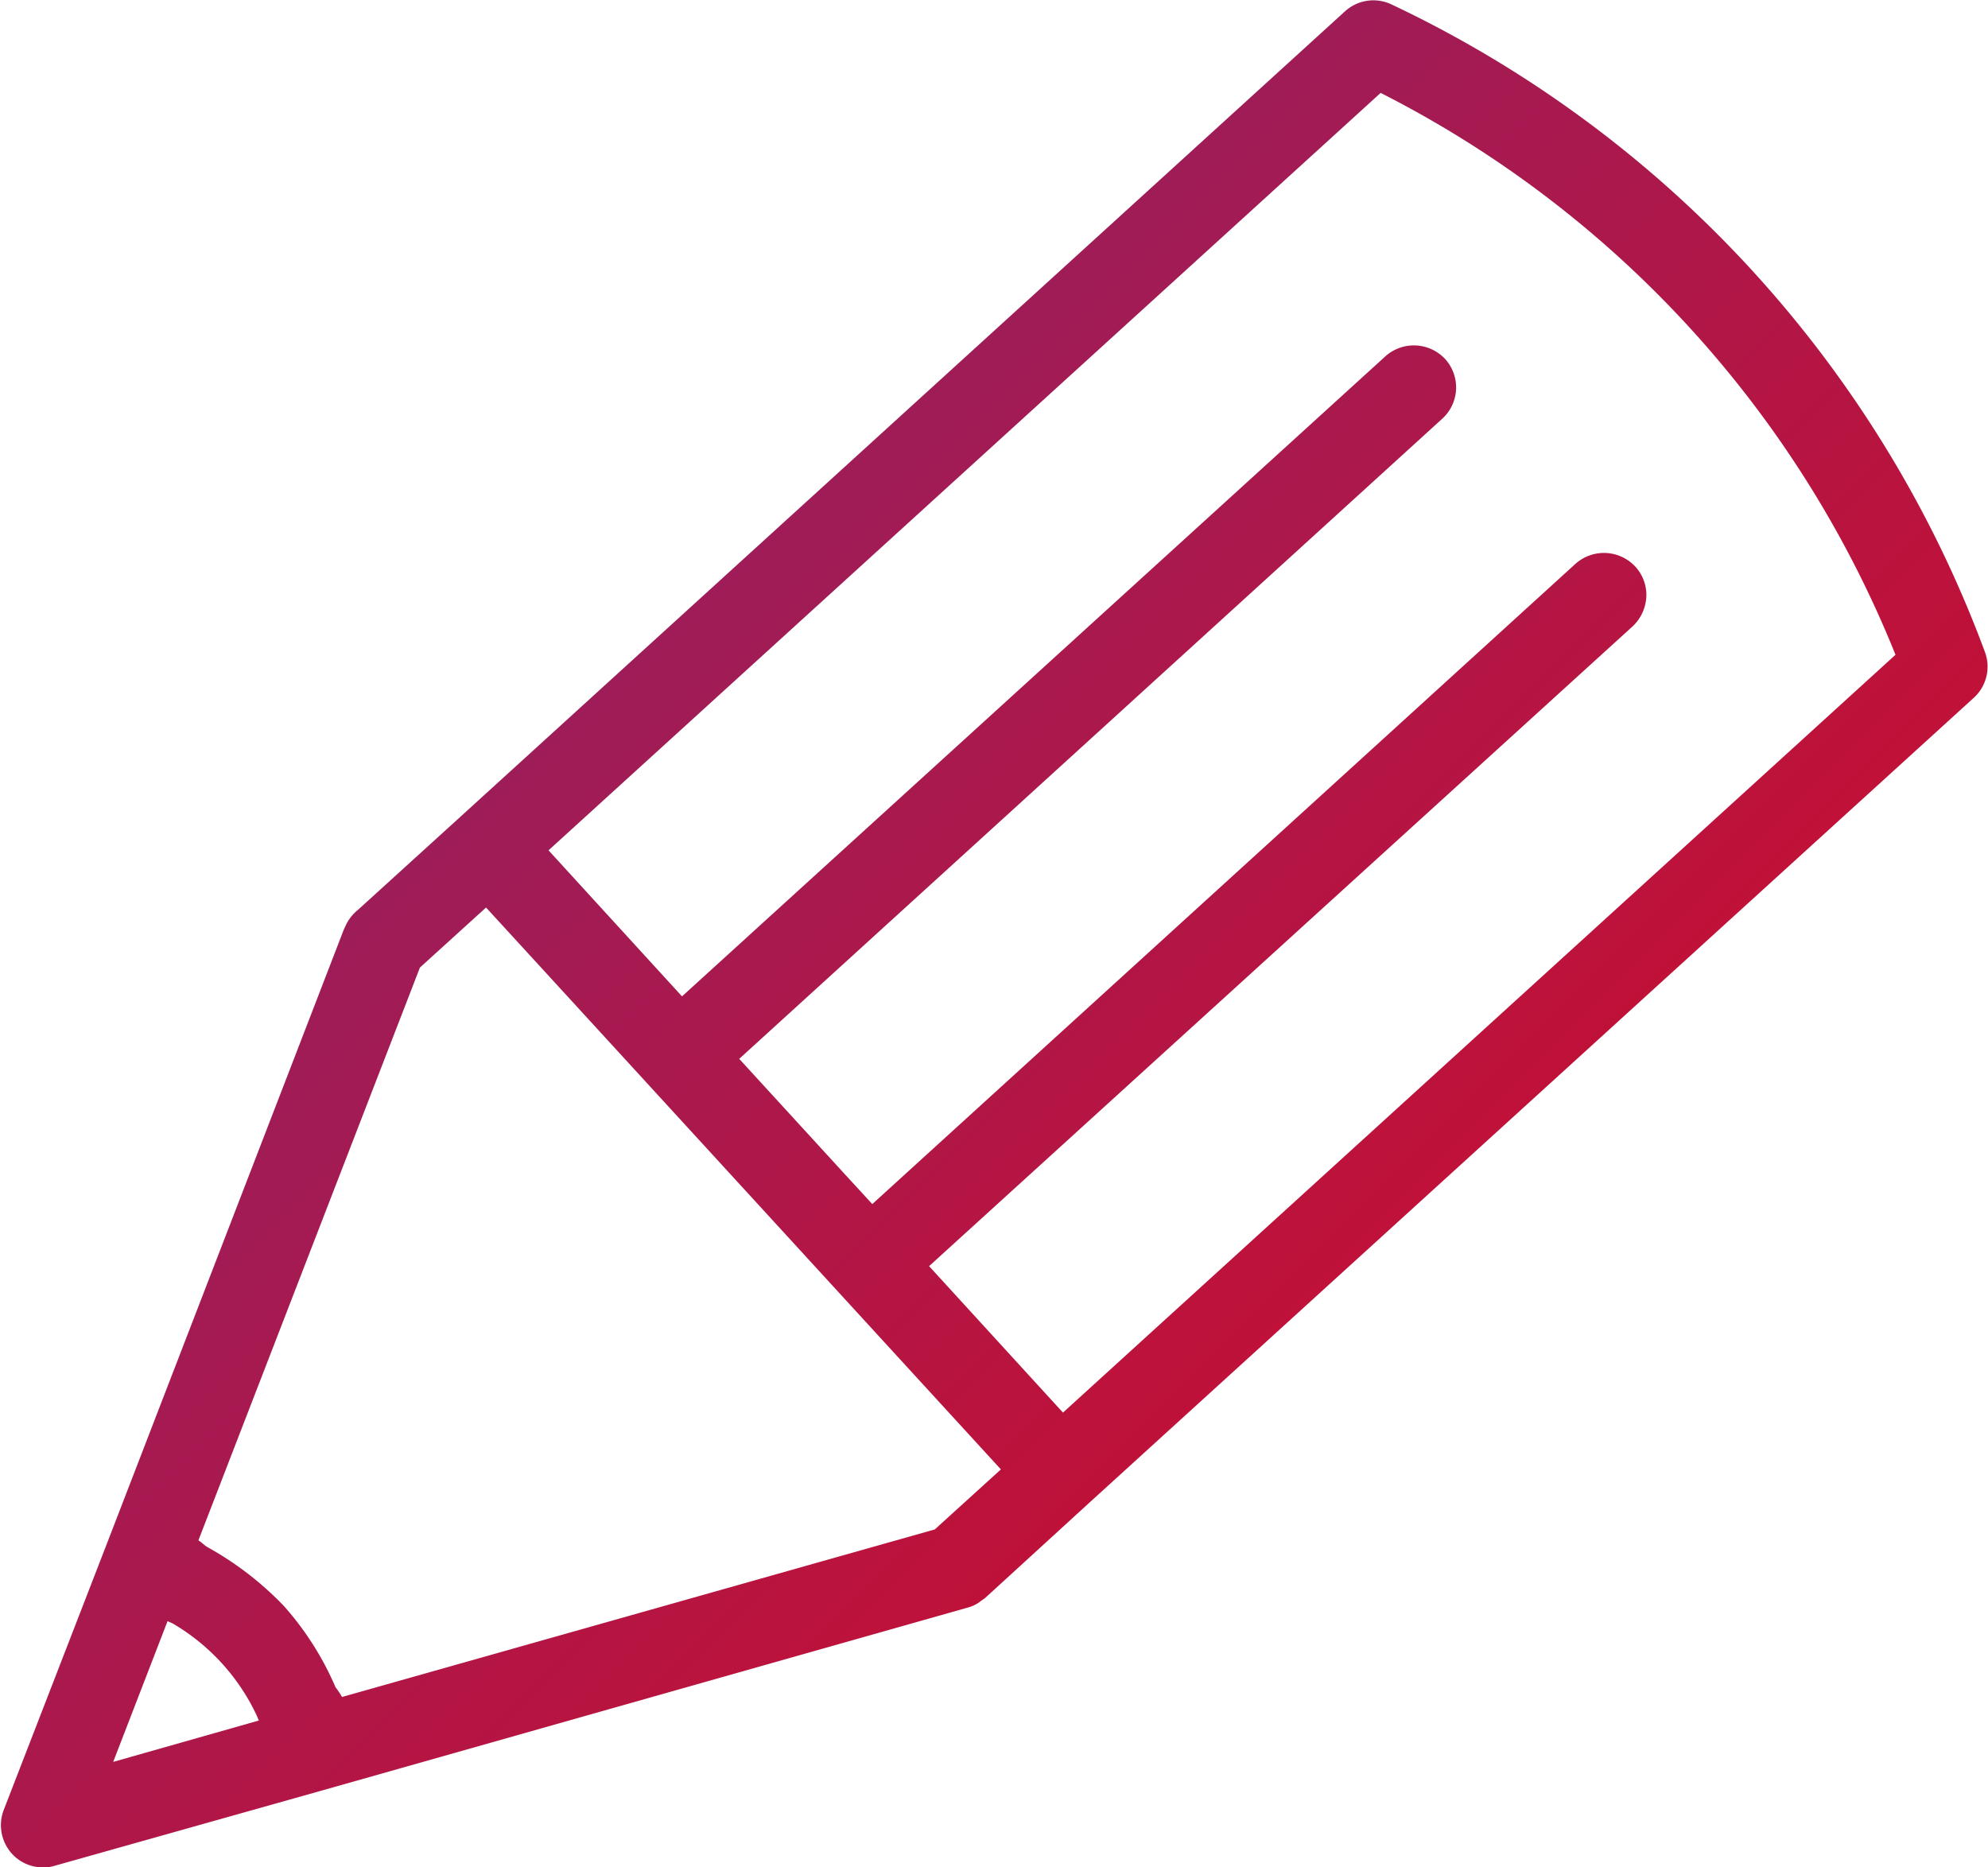 <svg xmlns="http://www.w3.org/2000/svg" xmlns:xlink="http://www.w3.org/1999/xlink" width="49" height="46.03" viewBox="0 0 49 46.03">
<defs>
    <style>
      .cls-1 {
        fill-rule: evenodd;
        fill: url(#linear-gradient);
      }
    </style>
    <linearGradient id="linear-gradient" x1="1187.485" y1="1264.97" x2="1233.515" y2="1311" gradientUnits="userSpaceOnUse">
      <stop offset="0" stop-color="#802775"/>
      <stop offset="1" stop-color="#dc071d"/>
    </linearGradient>
  </defs>
  <path id="Pencil" class="cls-1" d="M1234.92,1281.03a28.66,28.66,0,0,0-14.62-15.95,1.04,1.04,0,0,0-1.15.17l-21.81,19.86-2.52,2.29a1.081,1.081,0,0,0-.32.43,0.793,0.793,0,0,0-.04.09l-5.86,15.19-2.51,6.48a1.048,1.048,0,0,0,.21,1.08,1.029,1.029,0,0,0,.77.33,0.9,0.9,0,0,0,.28-0.04l6.71-1.89,15.78-4.47a0.928,0.928,0,0,0,.29-0.13,1.7,1.7,0,0,1,.14-0.1l2.57-2.35,21.81-19.85A1.038,1.038,0,0,0,1234.92,1281.03Zm-44.79,23.9c0.04,0.02.09,0.04,0.13,0.06a5.172,5.172,0,0,1,2.06,2.25c0.02,0.04.04,0.1,0.06,0.14l-3.59,1.02Zm18.91-2.26-14.61,4.13a2,2,0,0,0-.16-0.24,7.4,7.4,0,0,0-1.27-2,7.924,7.924,0,0,0-1.88-1.45c-0.09-.05-0.14-0.12-0.23-0.17l5.46-14.12,1.63-1.48,1.32,1.44,11.37,12.41Zm3.16-2.88-3.3-3.61,17.34-15.77a1.077,1.077,0,0,0,.34-0.78,1.038,1.038,0,0,0-.27-0.69,1.054,1.054,0,0,0-1.48-.07l-17.33,15.78-0.68-.74-2.6-2.84,17.33-15.78a1.042,1.042,0,0,0,.07-1.47,1.052,1.052,0,0,0-1.47-.07l-17.34,15.78-3.29-3.6,20.51-18.67a26.7,26.7,0,0,1,12.69,13.85Z" transform="translate(-1186 -1264.97)"/>
</svg>
